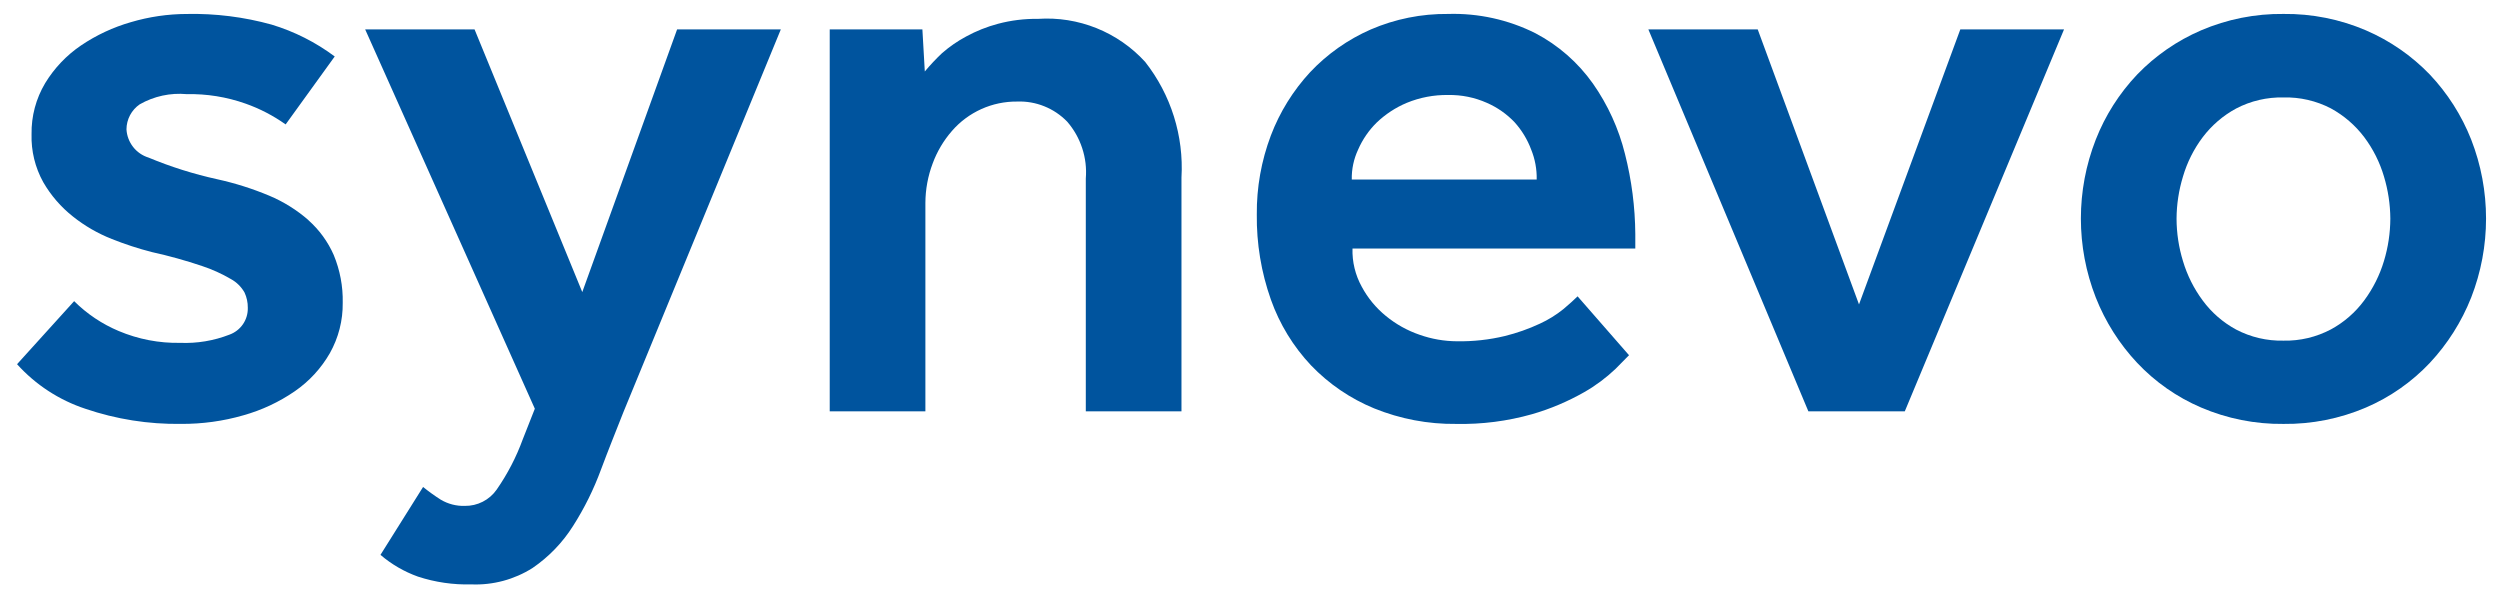 <svg width="90" height="22" viewBox="0 0 90 22" fill="none" xmlns="http://www.w3.org/2000/svg">
<path d="M11.107 7.927C10.685 7.558 10.206 7.26 9.689 7.043C9.086 6.791 8.461 6.593 7.822 6.453C6.975 6.267 6.147 6.006 5.347 5.673C5.127 5.605 4.932 5.471 4.791 5.289C4.649 5.107 4.566 4.886 4.553 4.656C4.554 4.479 4.598 4.304 4.681 4.147C4.764 3.991 4.884 3.856 5.03 3.756C5.543 3.463 6.134 3.335 6.722 3.389C7.441 3.374 8.158 3.489 8.836 3.729C9.351 3.91 9.838 4.163 10.283 4.479L12.05 2.033C11.365 1.521 10.595 1.132 9.776 0.885C8.782 0.61 7.752 0.481 6.721 0.503C6.041 0.505 5.366 0.604 4.714 0.797C4.073 0.981 3.466 1.264 2.914 1.638C2.393 1.992 1.954 2.454 1.627 2.992C1.295 3.548 1.125 4.185 1.136 4.832C1.119 5.434 1.264 6.03 1.556 6.557C1.831 7.034 2.194 7.454 2.626 7.795C3.05 8.133 3.522 8.405 4.026 8.604C4.498 8.792 4.981 8.95 5.473 9.076C6.081 9.21 6.682 9.377 7.273 9.576C7.636 9.696 7.985 9.854 8.314 10.047C8.52 10.16 8.69 10.329 8.805 10.534C8.883 10.704 8.923 10.89 8.921 11.077C8.927 11.289 8.866 11.497 8.747 11.671C8.627 11.846 8.455 11.978 8.256 12.049C7.694 12.267 7.093 12.367 6.49 12.343C5.73 12.358 4.975 12.212 4.275 11.917C3.675 11.665 3.13 11.3 2.669 10.841L0.614 13.111C1.281 13.851 2.129 14.404 3.074 14.716C4.182 15.093 5.347 15.277 6.518 15.26C7.277 15.265 8.033 15.162 8.762 14.951C9.423 14.766 10.049 14.473 10.614 14.084C11.132 13.727 11.562 13.259 11.875 12.714C12.186 12.161 12.346 11.536 12.338 10.902C12.351 10.311 12.24 9.725 12.014 9.179C11.804 8.701 11.493 8.274 11.102 7.927" fill="#00549E"/>
<path d="M20.962 10.515L17.084 1.058H13.146L19.254 14.714L18.82 15.814C18.586 16.457 18.269 17.067 17.878 17.629C17.749 17.812 17.578 17.961 17.379 18.062C17.18 18.164 16.959 18.215 16.735 18.212C16.43 18.222 16.129 18.144 15.867 17.988C15.646 17.848 15.434 17.695 15.231 17.531L13.697 19.975C14.095 20.316 14.552 20.581 15.046 20.758C15.666 20.961 16.317 21.056 16.97 21.038C17.746 21.07 18.513 20.864 19.17 20.449C19.756 20.049 20.254 19.533 20.632 18.932C21.037 18.297 21.372 17.62 21.632 16.914C21.903 16.188 22.172 15.524 22.443 14.836L28.11 1.058H24.376L20.962 10.515Z" fill="#00549E"/>
<path d="M37.37 0.679C36.883 0.672 36.397 0.732 35.926 0.857C35.528 0.963 35.144 1.116 34.783 1.313C34.471 1.479 34.18 1.681 33.914 1.913C33.694 2.12 33.487 2.341 33.293 2.573L33.206 1.059H29.87V14.807H33.314V7.307C33.316 6.819 33.405 6.335 33.578 5.879C33.736 5.452 33.971 5.057 34.27 4.714C34.561 4.378 34.922 4.11 35.327 3.927C35.732 3.744 36.172 3.652 36.617 3.656C36.951 3.643 37.284 3.701 37.594 3.826C37.904 3.95 38.184 4.138 38.417 4.378C38.66 4.657 38.844 4.982 38.959 5.334C39.075 5.685 39.119 6.056 39.089 6.425V14.808H42.533V6.395C42.62 4.893 42.155 3.41 41.225 2.227C40.74 1.696 40.141 1.281 39.474 1.013C38.807 0.745 38.087 0.631 37.37 0.679Z" fill="#00549E"/>
<path d="M52.423 15.261C51.411 15.273 50.407 15.082 49.47 14.702C48.613 14.35 47.839 13.822 47.198 13.154C46.556 12.473 46.063 11.665 45.751 10.783C45.404 9.8 45.232 8.763 45.245 7.72C45.236 6.75 45.408 5.786 45.751 4.878C46.072 4.033 46.554 3.257 47.169 2.594C47.784 1.943 48.524 1.422 49.345 1.062C50.225 0.682 51.175 0.492 52.133 0.502C53.221 0.47 54.3 0.708 55.273 1.195C56.097 1.627 56.807 2.248 57.345 3.008C57.883 3.774 58.274 4.633 58.499 5.541C58.739 6.485 58.864 7.454 58.871 8.428V8.946H48.69C48.675 9.426 48.791 9.902 49.023 10.322C49.24 10.727 49.535 11.084 49.891 11.374C50.252 11.671 50.664 11.901 51.106 12.052C51.539 12.205 51.994 12.284 52.453 12.286C53.032 12.295 53.61 12.232 54.174 12.097C54.607 11.99 55.029 11.842 55.433 11.653C55.739 11.513 56.026 11.335 56.287 11.124C56.507 10.938 56.677 10.784 56.793 10.668L58.645 12.788L58.545 12.888L58.161 13.278C57.82 13.602 57.442 13.884 57.033 14.117C56.44 14.455 55.809 14.722 55.153 14.911C54.265 15.162 53.345 15.28 52.423 15.261ZM52.133 3.42C51.623 3.412 51.117 3.508 50.645 3.702C50.242 3.871 49.874 4.112 49.559 4.414C49.278 4.691 49.052 5.02 48.894 5.382C48.735 5.72 48.656 6.09 48.664 6.464H55.321C55.329 6.093 55.261 5.725 55.121 5.382C54.986 5.021 54.784 4.688 54.526 4.402C54.243 4.104 53.903 3.866 53.526 3.702C53.088 3.507 52.612 3.411 52.133 3.42Z" fill="#00549E"/>
<path d="M66.924 10.959L63.278 1.059H59.341L65.101 14.807H68.573L74.305 1.059H70.571L66.924 10.959Z" fill="#00549E"/>
<path d="M82.206 15.261C81.187 15.273 80.177 15.072 79.24 14.671C78.371 14.299 77.588 13.752 76.94 13.065C76.298 12.382 75.792 11.582 75.448 10.71C74.733 8.883 74.733 6.853 75.448 5.025C75.789 4.155 76.296 3.36 76.939 2.682C77.593 2.004 78.375 1.464 79.24 1.092C80.177 0.691 81.187 0.49 82.206 0.502C83.225 0.49 84.235 0.691 85.172 1.092C86.037 1.464 86.819 2.005 87.472 2.682C88.114 3.361 88.62 4.156 88.963 5.025C89.676 6.853 89.676 8.882 88.963 10.71C88.618 11.582 88.113 12.381 87.472 13.066C86.823 13.753 86.04 14.3 85.172 14.672C84.235 15.072 83.225 15.273 82.206 15.261ZM82.206 3.508C81.612 3.495 81.024 3.632 80.498 3.908C80.029 4.162 79.62 4.514 79.298 4.939C78.978 5.364 78.738 5.843 78.588 6.353C78.437 6.845 78.359 7.356 78.356 7.87C78.357 8.389 78.435 8.906 78.588 9.402C78.74 9.912 78.981 10.392 79.298 10.819C79.616 11.251 80.026 11.607 80.498 11.863C81.024 12.139 81.612 12.277 82.206 12.263C82.8 12.276 83.387 12.136 83.912 11.859C84.384 11.603 84.793 11.247 85.112 10.815C85.428 10.387 85.669 9.908 85.822 9.398C85.973 8.902 86.05 8.387 86.052 7.868C86.048 7.354 85.971 6.843 85.822 6.351C85.671 5.841 85.431 5.362 85.112 4.937C84.79 4.511 84.381 4.158 83.912 3.902C83.386 3.629 82.799 3.493 82.206 3.508Z" fill="#00549E"/>
</svg>
